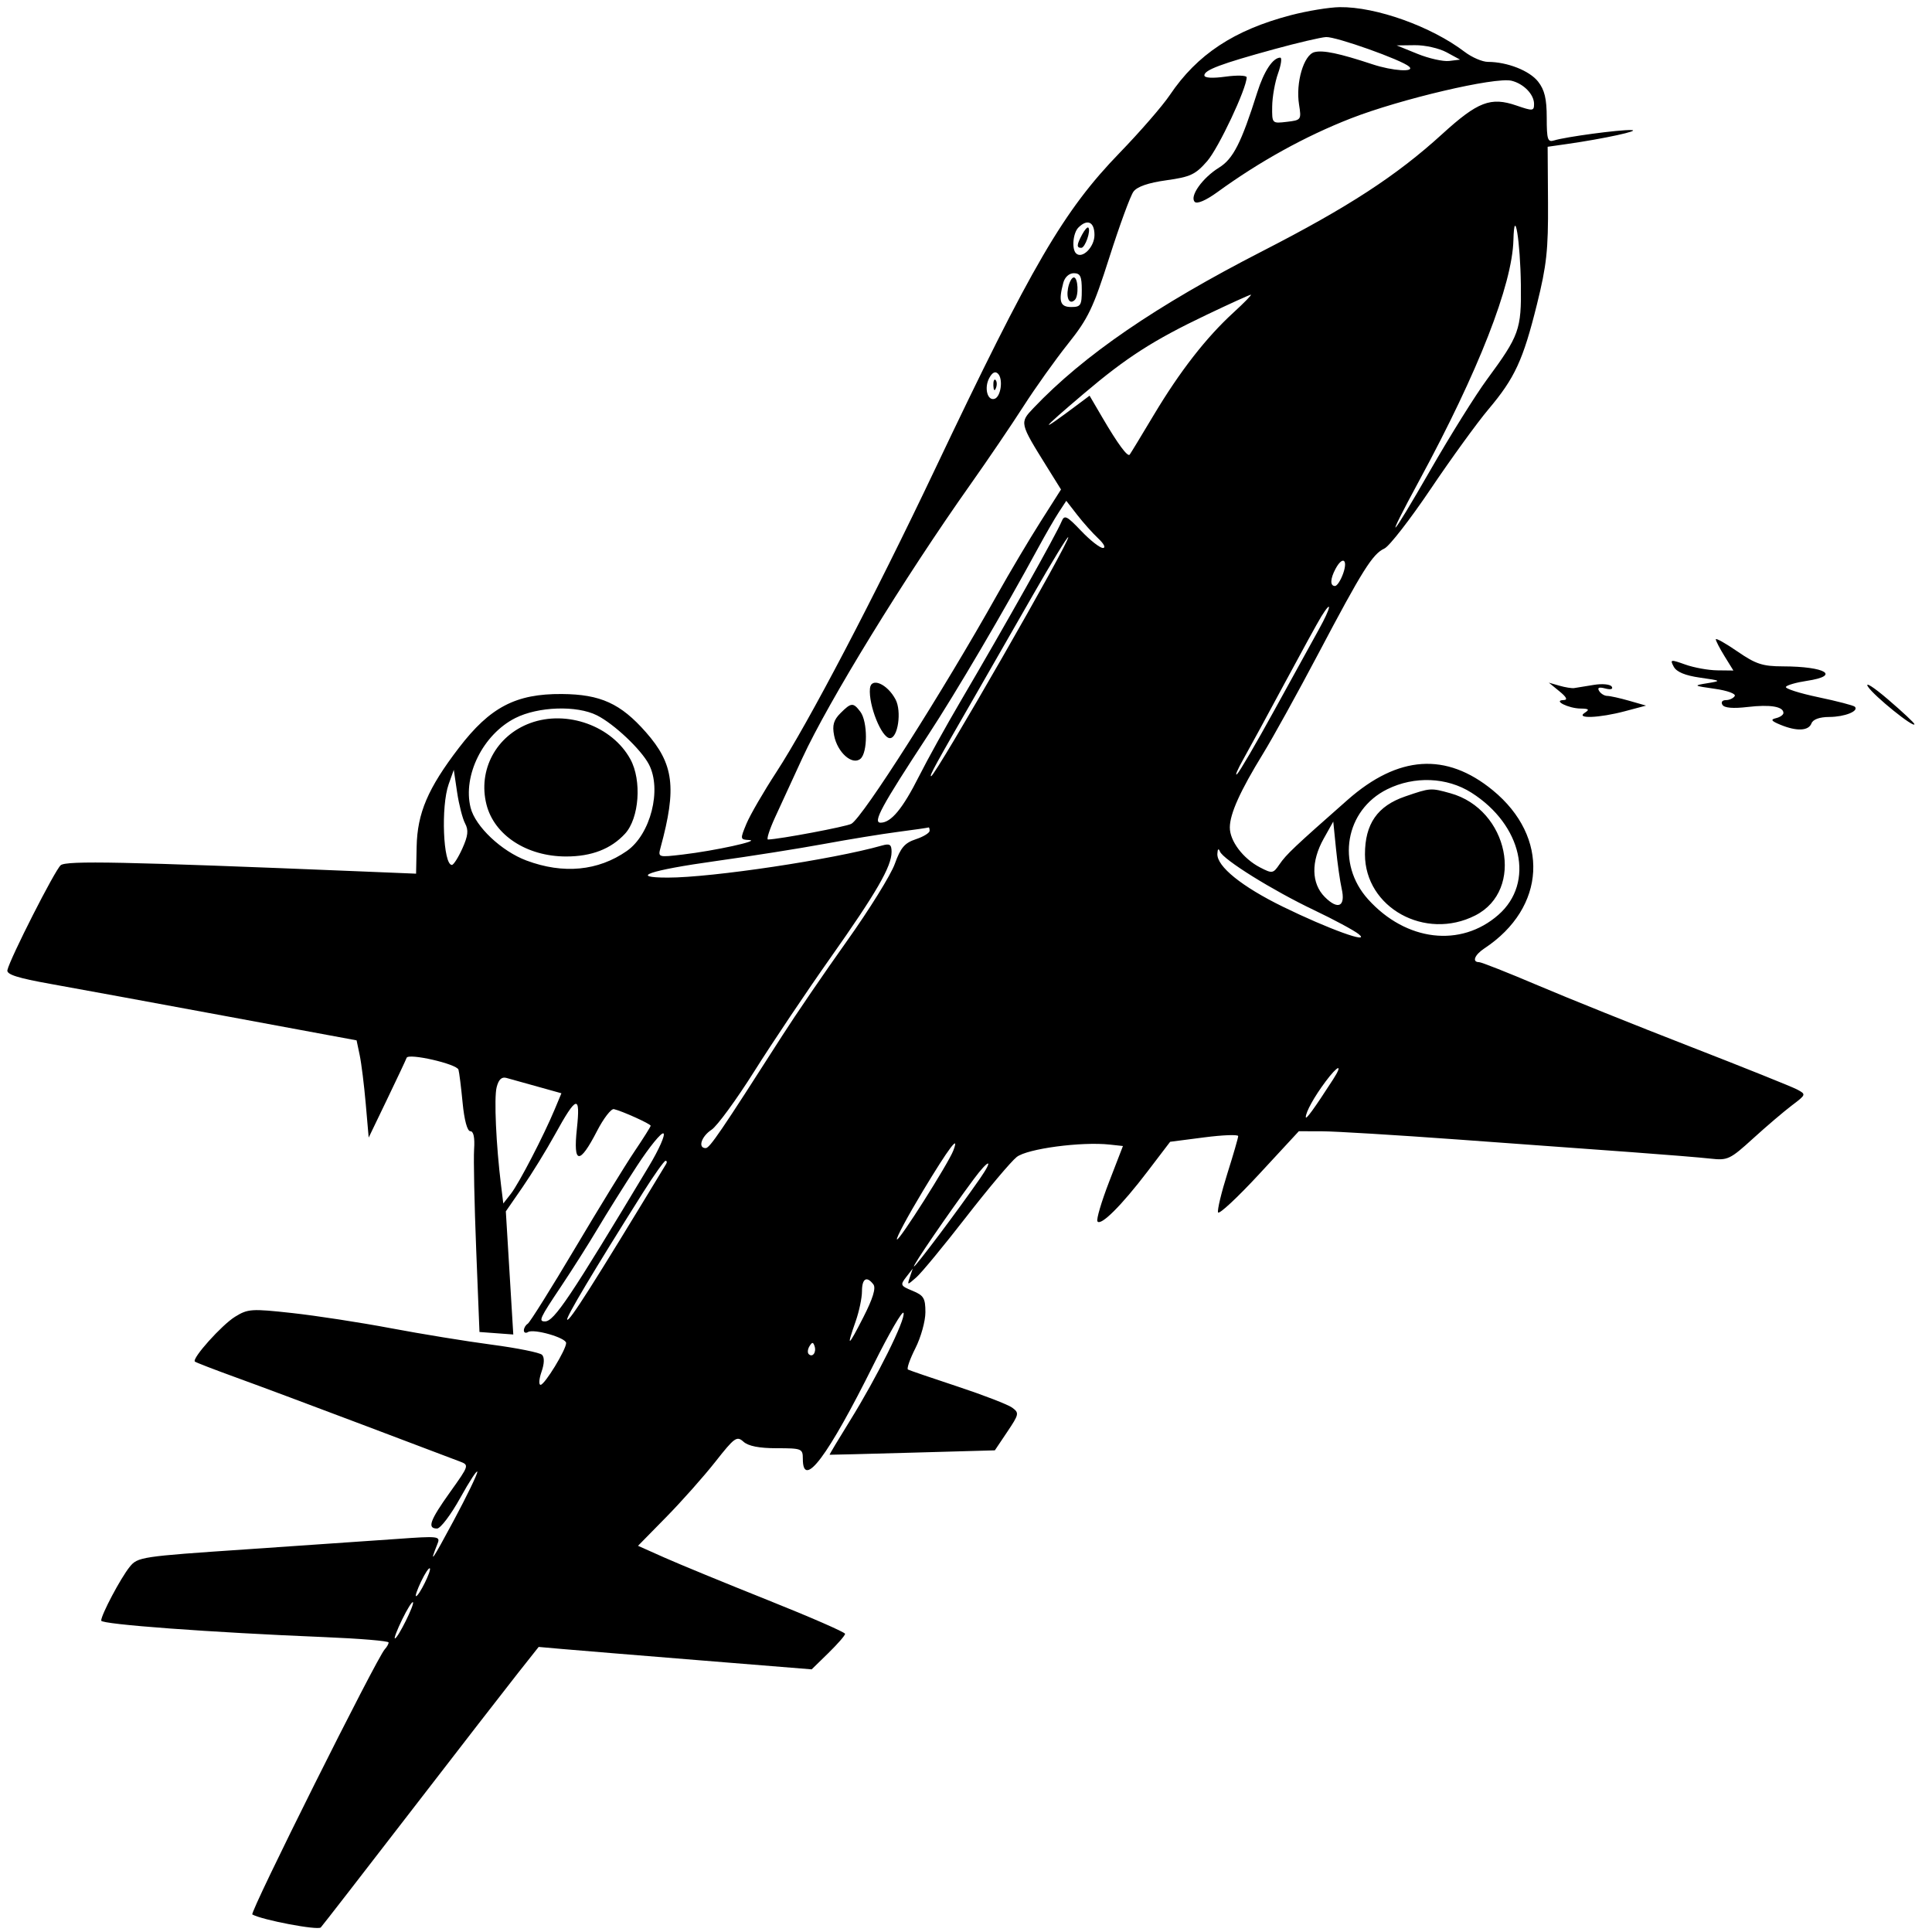 <?xml version="1.0" encoding="UTF-8" standalone="no"?>
<svg
   width="512"
   height="512"
   viewBox="0 0 512 512"
   version="1.1"
   id="svg1"
   sodipodi:docname="image_1716705637172_6iuqc8.svg"
   inkscape:version="1.3.2 (1:1.3.2+202404261509+091e20ef0f)"
   xmlns:inkscape="http://www.inkscape.org/namespaces/inkscape"
   xmlns:sodipodi="http://sodipodi.sourceforge.net/DTD/sodipodi-0.dtd"
   xmlns="http://www.w3.org/2000/svg"
   xmlns:svg="http://www.w3.org/2000/svg">
  <defs
     id="defs1" />
  <sodipodi:namedview
     id="namedview1"
     pagecolor="#ffffff"
     bordercolor="#000000"
     borderopacity="0.25"
     inkscape:showpageshadow="2"
     inkscape:pageopacity="0.0"
     inkscape:pagecheckerboard="0"
     inkscape:deskcolor="#d1d1d1"
     inkscape:zoom="1.2089844"
     inkscape:cx="256"
     inkscape:cy="256"
     inkscape:window-width="1536"
     inkscape:window-height="796"
     inkscape:window-x="0"
     inkscape:window-y="0"
     inkscape:window-maximized="1"
     inkscape:current-layer="svg1" />
  <path
     d="M 342.058,4.032 C 327.016,7.978 317.268,14.415 310.008,25.197 c -1.925,2.86 -7.896,9.736 -13.267,15.281 -14.854,15.333 -23.18,29.602 -49.021,84.012 -16.108,33.915 -33.544,67.203 -41.949,80.087 -3.415,5.237 -6.996,11.412 -7.956,13.722 -1.706,4.104 -1.689,4.203 0.717,4.315 3.224,0.151 -9.118,2.85 -17.584,3.846 -6.548,0.771 -6.599,0.755 -5.884,-1.872 4.314,-15.852 3.515,-22.129 -3.886,-30.538 -6.712,-7.625 -12.041,-10.049 -22.269,-10.129 -12.203,-0.096 -19.038,3.474 -27.294,14.255 -8.216,10.727 -11.018,17.285 -11.202,26.219 l -0.148,7.136 -15.122,-0.621 c -62.476,-2.564 -77.544,-2.872 -79.055,-1.619 -1.523,1.265 -13.433,24.698 -14.128,27.801 -0.257,1.147 2.712,2.097 11.414,3.652 6.469,1.157 27.368,4.996 46.444,8.532 l 34.682,6.428 0.823,3.92 c 0.453,2.156 1.173,7.953 1.602,12.881 l 0.781,8.961 4.852,-10.081 c 2.669,-5.545 5.01,-10.519 5.204,-11.055 0.47,-1.306 13.271,1.617 13.737,3.137 0.203,0.658 0.696,4.599 1.097,8.757 0.447,4.642 1.238,7.561 2.048,7.561 0.855,0 1.206,1.675 1,4.761 -0.175,2.618 0.074,14.59 0.552,26.603 l 0.87,21.842 4.48,0.332 4.481,0.332 -0.988,-16.313 -0.988,-16.315 4.436,-6.421 c 2.44,-3.531 6.298,-9.8 8.576,-13.931 5.768,-10.463 6.801,-10.725 5.811,-1.479 -1.006,9.391 0.697,9.562 5.342,0.54 1.731,-3.361 3.747,-5.973 4.481,-5.803 2.193,0.505 9.735,3.917 9.735,4.404 0,0.248 -1.937,3.322 -4.305,6.831 -2.368,3.508 -9.467,15.071 -15.777,25.695 -6.31,10.623 -11.934,19.6 -12.497,19.948 -0.563,0.348 -1.025,1.137 -1.025,1.753 0,0.616 0.493,0.815 1.094,0.444 1.545,-0.954 10.107,1.51 10.107,2.908 0,1.773 -5.686,11.078 -6.769,11.078 -0.525,0 -0.414,-1.55 0.245,-3.446 0.759,-2.178 0.81,-3.836 0.137,-4.51 -0.586,-0.586 -6.571,-1.792 -13.3,-2.682 -6.73,-0.889 -18.789,-2.854 -26.798,-4.367 -8.009,-1.512 -19.75,-3.319 -26.091,-4.016 -10.824,-1.188 -11.752,-1.128 -15.175,0.988 -3.524,2.178 -11.466,11.038 -10.637,11.867 0.224,0.224 5.19,2.142 11.033,4.26 5.845,2.119 20.96,7.762 33.589,12.541 12.629,4.777 24.124,9.126 25.543,9.662 2.564,0.969 2.549,1.018 -2.52,8.123 -5.384,7.545 -6.143,9.663 -3.459,9.663 0.903,0 3.668,-3.655 6.146,-8.121 2.477,-4.467 4.511,-7.572 4.519,-6.901 0.008,0.67 -2.8,6.466 -6.24,12.881 -5.735,10.695 -6.637,11.988 -4.314,6.184 0.811,-2.026 0.344,-2.081 -10.814,-1.277 -6.414,0.461 -24.466,1.706 -40.115,2.766 -27.624,1.868 -28.517,2.003 -30.641,4.626 -2.378,2.937 -7.553,12.7 -7.553,14.25 0,0.988 28.955,3.126 59.087,4.362 9.396,0.385 17.082,1.026 17.082,1.423 0,0.398 -0.451,1.201 -1.002,1.787 -2.141,2.273 -35.899,69.855 -35.114,70.297 2.618,1.472 17.379,4.268 18.144,3.437 0.497,-0.54 11.2,-14.339 23.785,-30.665 12.585,-16.326 25.372,-32.831 28.416,-36.678 l 5.536,-6.994 6.161,0.543 c 3.388,0.299 19.667,1.635 36.176,2.972 l 30.015,2.427 4.429,-4.325 c 2.436,-2.378 4.429,-4.668 4.429,-5.086 0,-0.419 -9.2,-4.437 -20.442,-8.926 -11.244,-4.491 -23.591,-9.568 -27.44,-11.284 l -6.997,-3.12 7.47,-7.609 c 4.109,-4.185 9.967,-10.781 13.018,-14.657 5.099,-6.479 5.701,-6.909 7.456,-5.321 1.286,1.164 4.165,1.727 8.822,1.727 6.627,0 6.912,0.115 6.912,2.8 0,8.243 6.602,-0.561 18.787,-25.054 4.096,-8.235 7.653,-14.361 7.902,-13.613 0.577,1.731 -6.988,16.953 -14.207,28.586 -3.058,4.929 -5.48,8.983 -5.381,9.011 0.099,0.028 9.99,-0.224 21.982,-0.56 l 21.803,-0.61 3.302,-4.922 c 3.127,-4.662 3.195,-5.001 1.279,-6.402 -1.113,-0.814 -7.622,-3.329 -14.464,-5.591 -6.843,-2.26 -12.756,-4.284 -13.14,-4.497 -0.384,-0.214 0.498,-2.752 1.96,-5.64 1.463,-2.889 2.659,-7.181 2.659,-9.54 0,-3.724 -0.448,-4.472 -3.414,-5.69 -3.207,-1.318 -3.309,-1.539 -1.678,-3.644 l 1.737,-2.24 -0.753,2.24 c -0.746,2.221 -0.731,2.221 1.719,0.068 1.359,-1.194 7.284,-8.374 13.166,-15.955 5.883,-7.581 11.924,-14.751 13.426,-15.933 2.792,-2.195 17.124,-4.105 24.654,-3.285 l 3.493,0.381 -3.674,9.506 c -2.021,5.23 -3.412,9.933 -3.09,10.453 0.839,1.356 6.38,-4.161 13.297,-13.239 l 5.974,-7.841 9.017,-1.167 c 4.959,-0.641 9.016,-0.793 9.016,-0.337 0,0.456 -1.292,4.918 -2.871,9.916 -1.578,4.998 -2.689,9.63 -2.469,10.294 0.222,0.663 5.13,-3.904 10.908,-10.149 l 10.505,-11.357 6.245,0.02 c 3.435,0.01 19.603,0.991 35.929,2.181 16.326,1.188 36.992,2.693 45.925,3.342 8.933,0.65 18.397,1.425 21.031,1.722 4.51,0.51 5.164,0.199 11.228,-5.323 3.542,-3.225 8.174,-7.173 10.292,-8.775 3.803,-2.875 3.821,-2.93 1.412,-4.22 -1.342,-0.718 -14.108,-5.84 -28.368,-11.384 -14.26,-5.542 -32.428,-12.843 -40.373,-16.224 -7.945,-3.379 -14.945,-6.145 -15.556,-6.145 -1.942,0 -1.2,-1.924 1.409,-3.647 16.378,-10.814 17.365,-29.494 2.211,-41.911 -12.342,-10.114 -25.045,-9.267 -38.476,2.566 -14.099,12.421 -16.261,14.465 -18.015,17.036 -1.701,2.493 -1.928,2.53 -5.154,0.863 -4.512,-2.333 -8.059,-7.027 -8.029,-10.622 0.03,-3.645 2.734,-9.639 8.822,-19.562 2.589,-4.22 9.169,-16.123 14.622,-26.452 11.737,-22.229 14.395,-26.458 17.522,-27.887 1.29,-0.589 6.814,-7.699 12.274,-15.799 5.459,-8.102 12.347,-17.598 15.306,-21.105 6.983,-8.278 9.17,-13.012 12.844,-27.799 2.564,-10.319 3.012,-14.443 2.931,-26.973 l -0.095,-14.791 5.2,-0.743 c 9.682,-1.383 19.776,-3.577 16.96,-3.685 -3.121,-0.121 -17.393,1.797 -20.442,2.747 -1.715,0.535 -1.96,-0.22 -1.96,-6.034 0,-4.998 -0.568,-7.367 -2.291,-9.558 -2.283,-2.901 -8.159,-5.212 -13.286,-5.223 -1.482,-0.003 -4.254,-1.195 -6.161,-2.648 C 379.326,7.021 364.692,1.779 355.057,1.895 352.26,1.929 346.411,2.891 342.058,4.032 m -4.408,9.009 c -14.041,3.847 -18.482,5.512 -18.482,6.929 0,0.694 2.113,0.824 5.601,0.345 3.08,-0.423 5.603,-0.345 5.606,0.175 0.019,2.913 -7.443,18.758 -10.462,22.214 -3.105,3.556 -4.447,4.186 -10.806,5.069 -4.818,0.67 -7.755,1.685 -8.731,3.018 -0.809,1.104 -3.671,8.909 -6.36,17.344 -4.307,13.504 -5.616,16.246 -10.972,22.963 -3.345,4.195 -8.666,11.659 -11.825,16.588 -3.16,4.929 -9.489,14.254 -14.064,20.722 -17.454,24.673 -37.607,57.491 -44.541,72.53 -2.484,5.389 -5.732,12.446 -7.216,15.679 -1.484,3.235 -2.326,5.872 -1.871,5.862 3.036,-0.072 20.747,-3.407 22.093,-4.16 3.033,-1.698 24.257,-35.049 38.685,-60.788 3.281,-5.853 8.419,-14.504 11.419,-19.227 l 5.454,-8.586 -3.721,-5.976 c -7.275,-11.684 -7.281,-11.708 -3.57,-15.608 13.326,-14.006 32.44,-27.106 60.679,-41.587 22.765,-11.674 35.521,-19.98 47.611,-30.999 9.453,-8.617 12.872,-9.931 19.712,-7.575 4.33,1.492 4.649,1.463 4.649,-0.428 0,-2.528 -2.741,-5.355 -5.959,-6.146 -4.295,-1.055 -29.482,4.853 -42.668,10.008 -12.046,4.71 -24.076,11.36 -35.303,19.516 -2.996,2.176 -5.367,3.198 -5.985,2.58 -1.453,-1.453 2.032,-6.365 6.458,-9.099 3.726,-2.303 5.888,-6.566 10.098,-19.902 1.78,-5.639 4.152,-9.226 6.1,-9.226 0.498,0 0.233,1.891 -0.591,4.2 -0.824,2.311 -1.521,6.241 -1.548,8.736 -0.049,4.53 -0.045,4.535 3.864,4.078 3.826,-0.446 3.9,-0.549 3.255,-4.582 -0.923,-5.771 1.238,-13.146 4.068,-13.886 2.278,-0.596 6.594,0.308 15.405,3.225 5.355,1.773 11.382,2.152 9.706,0.61 -1.918,-1.765 -19.413,-7.985 -22.031,-7.833 -1.406,0.082 -7.597,1.53 -13.757,3.218 m 37.995,1.231 c 3.031,1.229 6.811,2.077 8.401,1.883 l 2.89,-0.351 -3.584,-1.946 c -1.973,-1.07 -5.753,-1.917 -8.401,-1.883 l -4.817,0.06 5.511,2.236 m -89.856,46.031 c -1.427,1.427 -1.82,5.647 -0.637,6.831 1.613,1.612 4.894,-1.643 4.894,-4.853 0,-3.486 -1.876,-4.357 -4.256,-1.977 m 115.281,3.291 c -0.302,11.86 -9.288,34.832 -24.89,63.632 -9.701,17.909 -8.044,16.384 2.884,-2.652 5.22,-9.092 11.961,-19.888 14.981,-23.991 8.589,-11.669 9.151,-13.234 9.001,-25.046 -0.149,-11.695 -1.737,-21.296 -1.976,-11.943 M 286.775,62.151 c -1.47,2.745 -1.519,3.53 -0.222,3.53 1.02,0 2.615,-4.61 1.857,-5.368 -0.233,-0.234 -0.969,0.594 -1.635,1.838 m -4.986,12.771 c -1.325,4.944 -0.838,6.441 2.095,6.441 2.52,0 2.8,-0.448 2.8,-4.48 0,-3.642 -0.395,-4.48 -2.109,-4.48 -1.241,0 -2.388,1.038 -2.786,2.52 m 1.256,1.427 c -0.538,2.809 0.432,4.486 1.803,3.116 1.082,-1.082 0.858,-5.943 -0.273,-5.943 -0.544,0 -1.233,1.272 -1.53,2.827 m 36.653,7.106 c -14.106,6.732 -21.141,11.249 -32.453,20.84 -11.767,9.976 -12.344,10.923 -1.884,3.098 l 3.385,-2.534 3.45,5.894 c 4.025,6.874 6.628,10.406 7.176,9.732 0.214,-0.263 3.077,-4.973 6.361,-10.468 6.949,-11.622 13.915,-20.577 21.166,-27.204 2.833,-2.591 4.899,-4.712 4.591,-4.715 -0.308,-0.001 -5.614,2.408 -11.792,5.356 m -57.549,16.748 c -1.386,2.591 -0.468,6.107 1.43,5.482 1.672,-0.55 2.309,-5.242 0.901,-6.65 -0.735,-0.735 -1.524,-0.339 -2.331,1.168 m 1.101,1.975 c 0.054,1.305 0.319,1.57 0.677,0.678 0.324,-0.809 0.283,-1.775 -0.088,-2.147 -0.372,-0.372 -0.636,0.289 -0.588,1.47 m 17.359,33.539 c -1.081,1.649 -3.51,5.846 -5.399,9.326 -9.145,16.855 -21.859,38.478 -29.277,49.793 -12.412,18.931 -14.715,23.182 -12.561,23.182 2.781,0 5.859,-3.727 10.205,-12.357 2.198,-4.364 7.162,-13.324 11.032,-19.911 11.854,-20.177 25.352,-44.205 26.741,-47.602 0.724,-1.769 1.368,-1.453 5.147,2.52 2.377,2.498 4.977,4.542 5.778,4.542 0.832,0 0.304,-1.082 -1.23,-2.52 -1.479,-1.387 -3.989,-4.197 -5.579,-6.246 l -2.892,-3.726 -1.965,2.999 m -6.832,21.895 c -4.915,8.596 -11.473,20.033 -14.576,25.416 -11.555,20.05 -12.992,22.669 -12.442,22.669 1.078,0 37.013,-62.652 36.329,-63.337 -0.207,-0.206 -4.396,6.657 -9.31,15.253 m 80.154,-6.875 c -1.428,2.669 -1.49,4.554 -0.149,4.554 0.556,0 1.538,-1.512 2.182,-3.36 1.306,-3.746 -0.196,-4.627 -2.033,-1.194 m -3.796,12.675 c -0.862,1.387 -5.223,9.325 -9.691,17.642 -4.468,8.317 -9.401,17.39 -10.964,20.162 -1.561,2.772 -2.3,4.537 -1.639,3.92 0.661,-0.616 5.074,-8.177 9.809,-16.802 4.734,-8.625 10.077,-18.329 11.874,-21.562 3.217,-5.792 3.668,-8.274 0.61,-3.36 m 104.568,6.009 c 0,0.4 1.05,2.425 2.332,4.5 l 2.331,3.773 -4.291,-0.049 c -2.361,-0.027 -6.165,-0.718 -8.455,-1.535 -3.92,-1.4 -4.099,-1.367 -3.06,0.574 0.742,1.386 3.019,2.332 6.963,2.894 5.688,0.811 5.745,0.854 1.94,1.476 -3.792,0.619 -3.726,0.669 1.999,1.484 3.318,0.473 5.628,1.316 5.255,1.92 -0.366,0.593 -1.421,1.076 -2.346,1.076 -0.957,0 -1.345,0.541 -0.904,1.257 0.509,0.822 2.825,1.016 6.697,0.561 5.962,-0.701 9.461,-0.116 9.461,1.581 0,0.504 -0.883,1.128 -1.96,1.383 -1.535,0.365 -1.276,0.747 1.193,1.763 4.311,1.772 7.432,1.626 8.203,-0.384 0.409,-1.063 2.144,-1.687 4.726,-1.697 4.081,-0.018 7.919,-1.558 6.762,-2.715 -0.337,-0.338 -4.701,-1.474 -9.697,-2.524 -4.996,-1.051 -8.852,-2.285 -8.569,-2.743 0.283,-0.458 2.771,-1.172 5.529,-1.585 9.069,-1.36 5.017,-3.815 -6.341,-3.842 -5.377,-0.013 -7.165,-0.6 -12.041,-3.955 -3.15,-2.166 -5.726,-3.611 -5.726,-3.213 M 495.05,181.992 c 1.598,2.477 12.299,11.108 12.299,9.921 0,-0.307 -3.148,-3.253 -6.995,-6.548 -3.846,-3.295 -6.233,-4.813 -5.304,-3.373 m -264.504,0.462 c -0.419,4.416 3.098,13.161 5.293,13.161 2.12,0 3.157,-7.092 1.495,-10.244 -2.184,-4.144 -6.497,-5.998 -6.788,-2.918 m 182.712,0.745 c 1.912,1.56 2.267,2.298 1.12,2.328 -2.976,0.075 1.277,2.209 4.481,2.248 2.221,0.027 2.453,0.259 1.12,1.12 -2.542,1.642 3.847,1.395 10.641,-0.413 l 5.601,-1.49 -4.48,-1.283 c -2.464,-0.706 -5.081,-1.285 -5.815,-1.288 -0.734,-0.003 -1.695,-0.59 -2.135,-1.304 -0.55,-0.888 -0.042,-1.097 1.615,-0.664 1.466,0.384 2.144,0.19 1.723,-0.491 -0.388,-0.627 -2.49,-0.829 -4.762,-0.457 -2.238,0.366 -4.572,0.746 -5.188,0.843 -0.616,0.097 -2.38,-0.186 -3.92,-0.63 l -2.8,-0.805 2.8,2.285 m -190.538,5.812 c -1.8,1.8 -2.197,3.19 -1.677,5.881 0.871,4.516 4.802,8.01 6.978,6.204 1.956,-1.623 1.94,-9.894 -0.024,-12.482 -1.901,-2.503 -2.416,-2.465 -5.278,0.397 m -86.161,1.284 c -8.54,4.319 -13.983,15.239 -11.843,23.763 1.246,4.963 8.174,11.514 14.8,13.993 9.76,3.652 18.994,2.772 26.605,-2.533 6.293,-4.386 9.328,-16.316 5.841,-22.958 -2.074,-3.953 -9.229,-10.704 -13.757,-12.982 -5.35,-2.691 -15.578,-2.352 -21.646,0.717 m 3.948,1.339 c -9.004,3.312 -13.894,12.41 -11.59,21.561 2.051,8.142 10.69,13.784 21.111,13.784 6.744,0 11.878,-1.984 15.611,-6.032 3.764,-4.081 4.488,-14.127 1.424,-19.731 -4.829,-8.827 -16.834,-13.159 -26.556,-9.583 m -21.605,16.19 c -2.085,5.848 -1.465,21.395 0.852,21.395 0.446,0 1.693,-1.957 2.771,-4.348 1.517,-3.364 1.682,-4.867 0.731,-6.643 -0.675,-1.262 -1.626,-4.977 -2.114,-8.253 l -0.884,-5.958 -1.358,3.807 m 248.737,1.337 c -11.143,5.517 -13.608,19.728 -5.062,29.187 10.054,11.13 24.546,12.847 34.519,4.092 9.704,-8.521 6.315,-23.831 -7.168,-32.381 -6.469,-4.102 -15.112,-4.45 -22.289,-0.898 m 4.759,1.905 c -7.368,2.526 -10.667,7.273 -10.667,15.35 0,14.121 15.971,22.954 29.252,16.178 13.17,-6.719 8.81,-28.087 -6.604,-32.368 -5.25,-1.458 -5.285,-1.456 -11.981,0.84 m -21.588,11.156 c -3.42,6.107 -3.311,11.908 0.289,15.508 3.518,3.518 5.535,2.52 4.463,-2.207 -0.438,-1.928 -1.118,-6.722 -1.513,-10.653 l -0.718,-7.149 -2.52,4.501 m -112.853,-1.759 c -4.312,0.562 -13.133,2.001 -19.602,3.197 -6.469,1.196 -19.322,3.229 -28.563,4.517 -17.721,2.471 -23.332,4.401 -12.792,4.401 11.666,0 43.776,-4.812 56.757,-8.505 2.057,-0.585 2.52,-0.272 2.52,1.698 0,3.86 -3.967,10.731 -16.219,28.089 -6.305,8.933 -15.366,22.437 -20.134,30.009 -4.768,7.572 -9.881,14.56 -11.36,15.531 -2.701,1.769 -3.687,4.866 -1.551,4.866 1.064,0 3.92,-4.195 20.325,-29.846 3.489,-5.455 11.191,-16.723 17.115,-25.04 5.925,-8.317 11.633,-17.515 12.682,-20.442 1.54,-4.293 2.615,-5.554 5.567,-6.527 2.012,-0.664 3.657,-1.672 3.657,-2.241 0,-0.568 -0.127,-0.964 -0.28,-0.88 -0.153,0.083 -3.808,0.612 -8.121,1.174 m 84.658,5.822 c -0.14,3.333 6.484,8.68 17.342,13.997 12.056,5.903 23.597,10.077 20.094,7.265 -1.232,-0.989 -6.52,-3.834 -11.751,-6.324 -11.03,-5.248 -24.143,-13.41 -25.002,-15.561 -0.373,-0.934 -0.626,-0.702 -0.682,0.623 m 28.672,60.339 c -2.997,4.018 -5.238,8.049 -5.238,9.427 0,0.827 2.288,-2.335 7.229,-9.987 2.761,-4.276 1.314,-3.869 -1.992,0.56 m -219.674,1.53 c -0.709,2.827 -0.148,15.262 1.173,25.967 l 0.594,4.814 2.015,-2.574 c 2.126,-2.714 8.689,-15.368 11.64,-22.443 l 1.747,-4.188 -6.378,-1.781 c -3.508,-0.979 -7.201,-2.008 -8.208,-2.287 -1.259,-0.348 -2.066,0.43 -2.583,2.492 m 37.178,20.857 c -3.323,5.091 -7.989,12.533 -10.367,16.538 -2.379,4.004 -6.753,10.912 -9.722,15.351 -5.713,8.544 -6.055,9.291 -4.268,9.291 2.407,0 6.659,-6.35 27.538,-41.124 2.669,-4.445 4.404,-8.358 3.855,-8.698 -0.548,-0.338 -3.714,3.55 -7.038,8.642 m 75.844,6.528 c -4.106,6.816 -7.225,12.635 -6.93,12.93 0.528,0.528 13.617,-20.119 14.939,-23.561 1.766,-4.604 -1.208,-0.655 -8.009,10.631 m -74.203,0.46 c -13.048,20.684 -20.563,33.286 -20.117,33.731 0.577,0.577 6.749,-9.136 26.22,-41.264 0.279,-0.463 0.209,-0.84 -0.156,-0.84 -0.366,0 -3.042,3.768 -5.947,8.373 m 87.607,-3.489 c -6.668,8.985 -16.341,23.119 -15.823,23.119 0.485,0 11.562,-14.754 17.497,-23.308 3.756,-5.412 2.366,-5.257 -1.675,0.188 m -29.603,29.699 c 0,1.771 -0.756,5.363 -1.68,7.982 -2.53,7.172 -2.043,6.907 2.052,-1.12 2.521,-4.94 3.375,-7.731 2.655,-8.681 -1.77,-2.335 -3.027,-1.579 -3.027,1.819 m -13.909,14.553 c -0.483,0.781 -0.575,1.722 -0.205,2.091 1.003,1.003 2.096,-0.472 1.554,-2.096 -0.379,-1.138 -0.643,-1.138 -1.349,0.004 M 111.604,419.094 c -1.024,2.148 -1.631,3.906 -1.35,3.906 0.767,0 4.167,-6.859 3.655,-7.37 -0.243,-0.243 -1.28,1.315 -2.305,3.465 m -5.033,10.091 c -1.341,2.759 -2.202,5.016 -1.914,5.016 0.758,0 5.285,-9.099 4.777,-9.605 -0.234,-0.235 -1.523,1.83 -2.863,4.589"
     stroke="none"
     fill="#000000"
     fill-rule="evenodd"
     id="path1"
     style="stroke-width:1.12" />
</svg>
